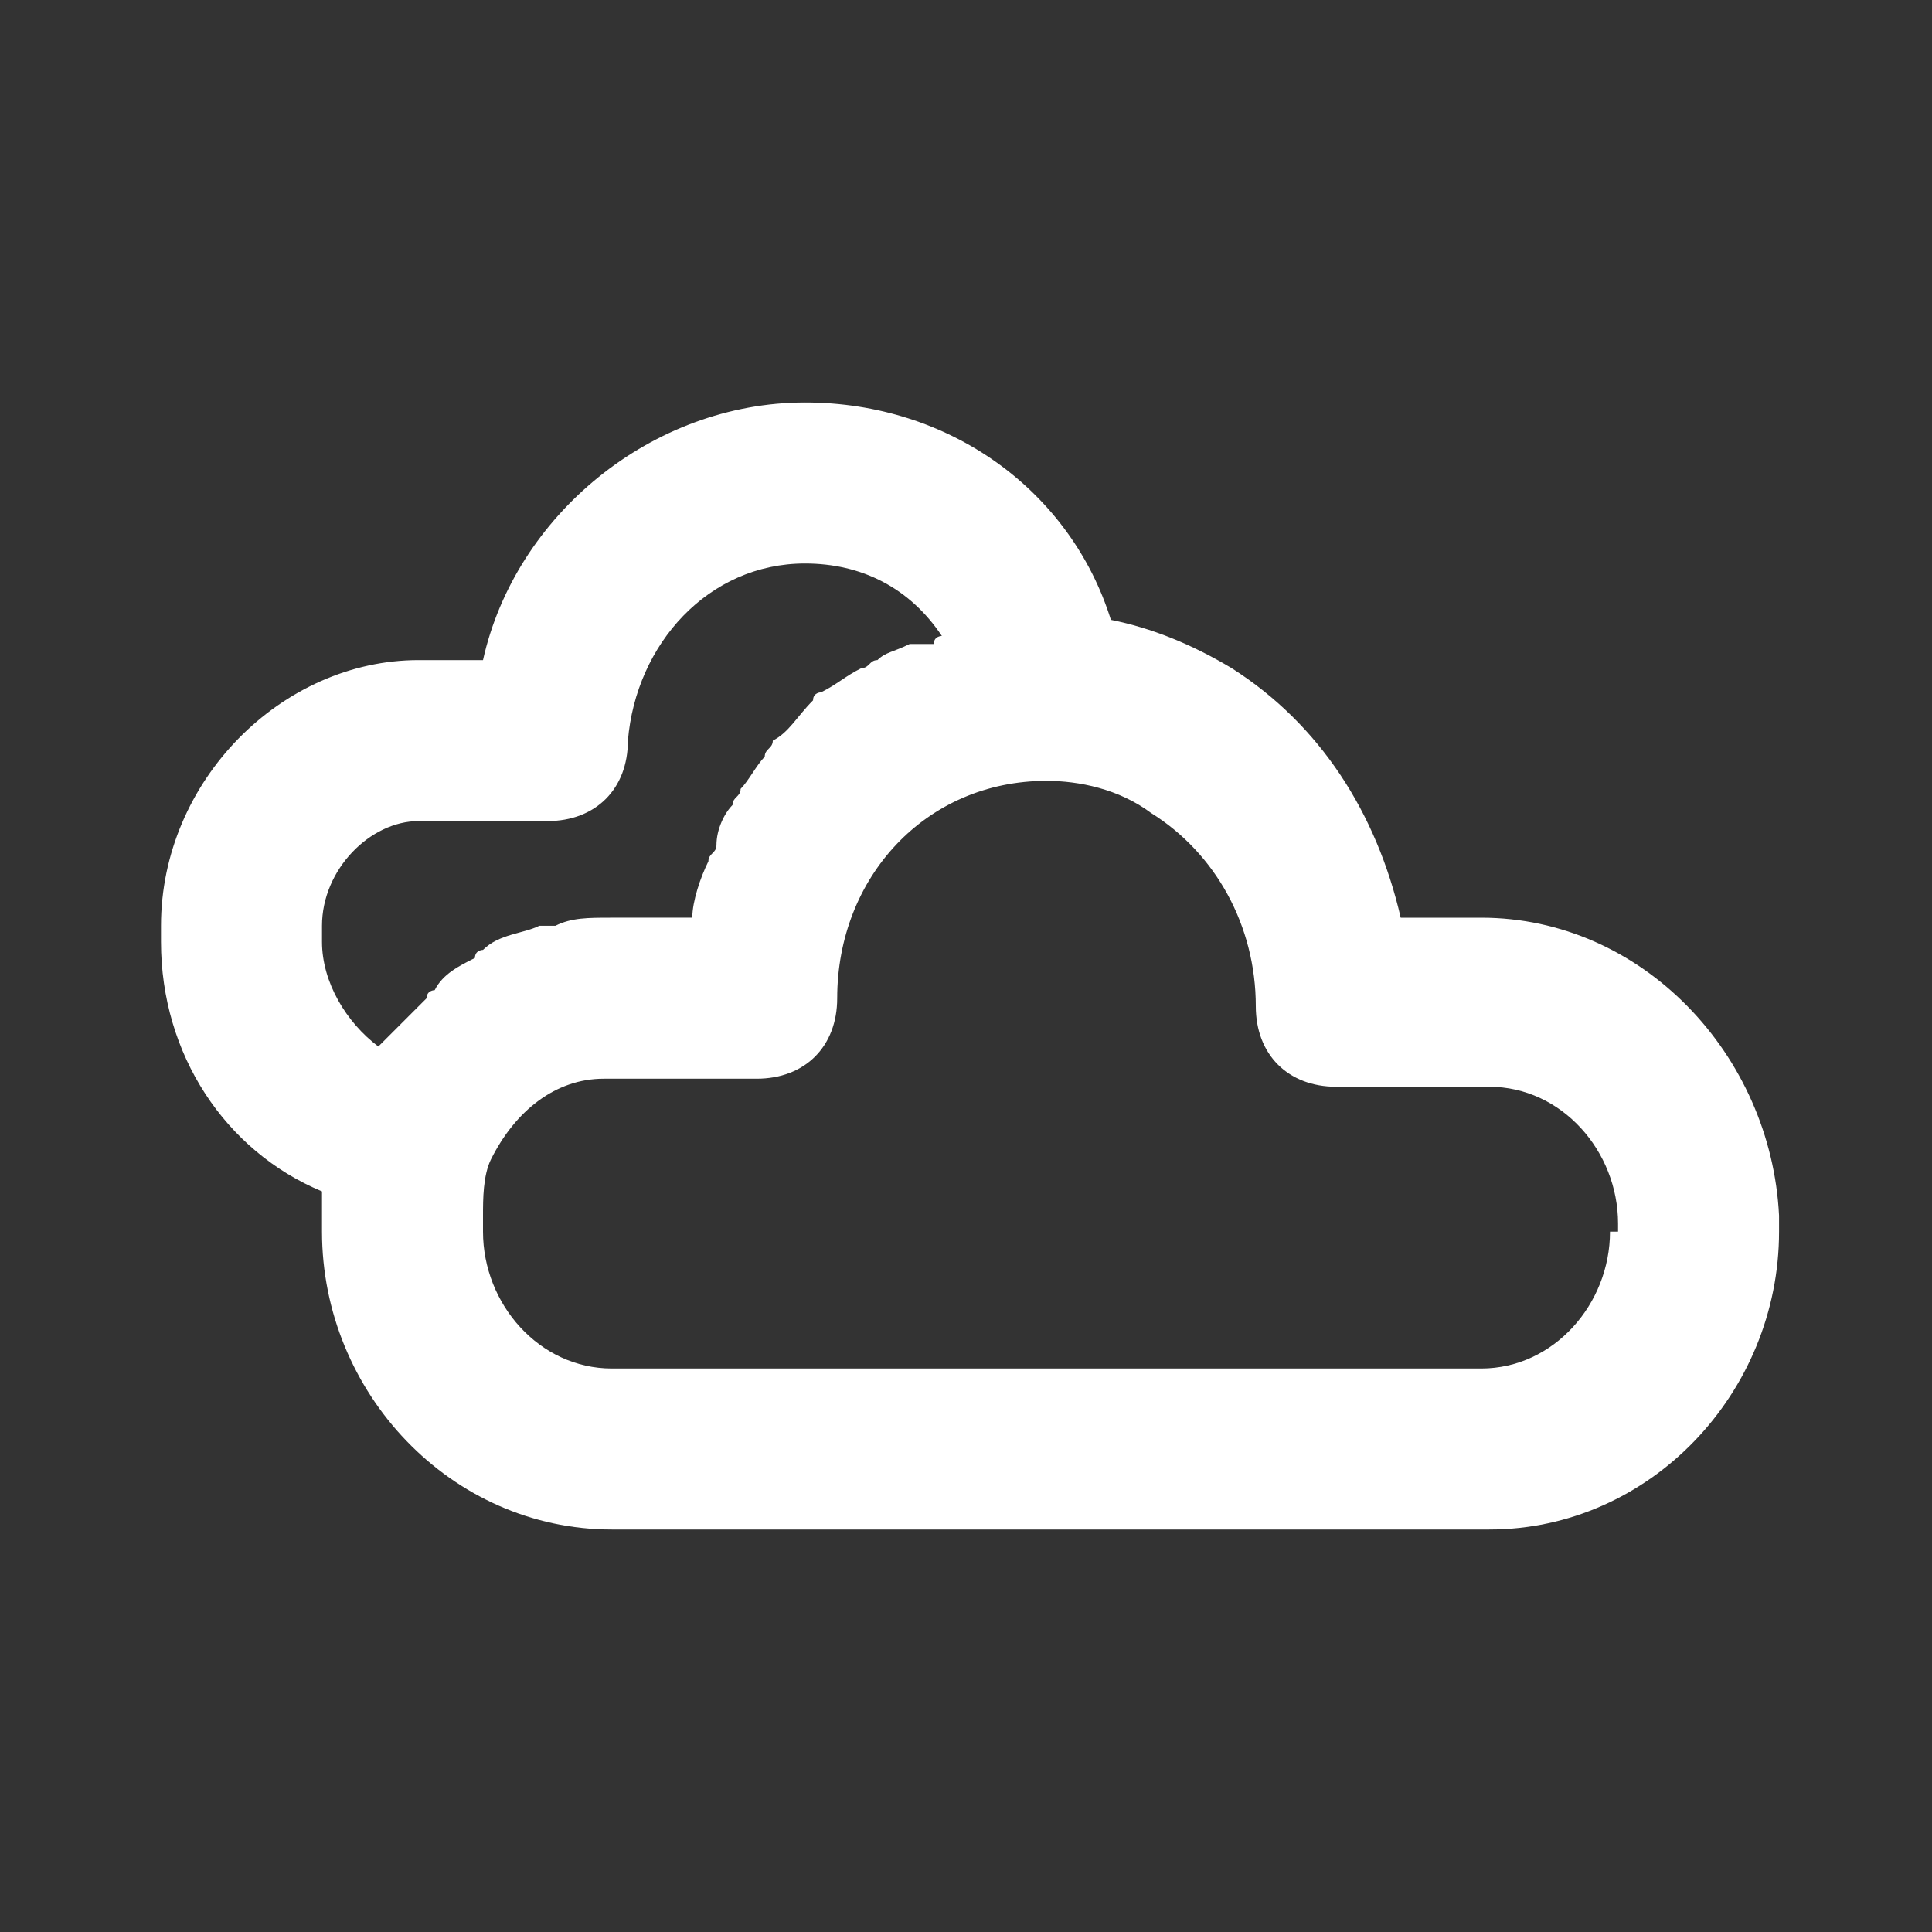 <?xml version="1.0" ?>

<!-- Uploaded to: SVG Repo, www.svgrepo.com, Generator: SVG Repo Mixer Tools -->
<svg width="800px" height="800px" viewBox="0 0 24 24" version="1.1" xml:space="preserve" xmlns="http://www.w3.org/2000/svg" xmlns:xlink="http://www.w3.org/1999/xlink">

<rect x="0" y="0" width="24" height="24" fill="#333333" stroke="none"/>

<style type="text/css">
	.st0{opacity:0.2;fill:none;stroke:#000000;stroke-width:5.000000e-02;stroke-miterlimit:10;}
	.st1{fill:none;stroke:#000000;stroke-width:2;stroke-linecap:round;stroke-linejoin:round;stroke-miterlimit:10;}
</style>

<g id="Layer_1"/>

<g id="Layer_2">

<path fill="#FFFFFF" d="M18.4,11.4h-1c-0.3-1.3-1-2.4-2.1-3.1c-0.5-0.3-1-0.5-1.5-0.6C13.3,6.1,11.8,5,10,5C8.1,5,6.4,6.4,6,8.2H5.2   C3.5,8.2,2,9.7,2,11.5v0.2c0,1.4,0.8,2.6,2,3.1c0,0.1,0,0.2,0,0.3v0.2c0,2,1.6,3.7,3.6,3.7h10.9c2,0,3.6-1.7,3.6-3.7v-0.2   C22,13.1,20.4,11.4,18.4,11.4z M4,11.5c0-0.7,0.6-1.3,1.2-1.3h1.6c0.6,0,1-0.4,1-1C7.9,8,8.8,7,10,7c0.7,0,1.3,0.3,1.7,0.9   c0,0-0.1,0-0.1,0.1C11.5,8,11.4,8,11.3,8c-0.2,0.1-0.3,0.1-0.4,0.2c-0.1,0-0.1,0.1-0.2,0.1c-0.2,0.1-0.3,0.2-0.5,0.3   c0,0-0.1,0-0.1,0.1C9.9,8.9,9.8,9.1,9.6,9.2c0,0.1-0.1,0.1-0.1,0.2C9.4,9.5,9.3,9.7,9.2,9.8c0,0.1-0.1,0.1-0.1,0.2   c-0.1,0.1-0.2,0.3-0.2,0.5c0,0.1-0.1,0.1-0.1,0.2c-0.1,0.2-0.2,0.5-0.2,0.7h-1c-0.3,0-0.5,0-0.7,0.1c-0.1,0-0.1,0-0.2,0   c-0.2,0.1-0.5,0.1-0.7,0.3c0,0-0.1,0-0.1,0.1c-0.2,0.1-0.4,0.2-0.5,0.4c0,0-0.1,0-0.1,0.1c-0.2,0.2-0.3,0.3-0.5,0.5   c0,0,0,0-0.1,0.1C4.3,12.7,4,12.2,4,11.7V11.5z M20,15.3c0,0.9-0.7,1.7-1.6,1.7H7.6C6.7,17,6,16.2,6,15.3v-0.2c0-0.2,0-0.5,0.1-0.7   c0.3-0.6,0.8-1,1.4-1h1.9c0.6,0,1-0.4,1-1c0-1.5,1.1-2.7,2.6-2.7c0.4,0,0.9,0.1,1.3,0.4c0.8,0.5,1.3,1.4,1.3,2.4c0,0.6,0.4,1,1,1   h1.9c0.9,0,1.6,0.8,1.6,1.7V15.3z"/>

</g>

</svg>